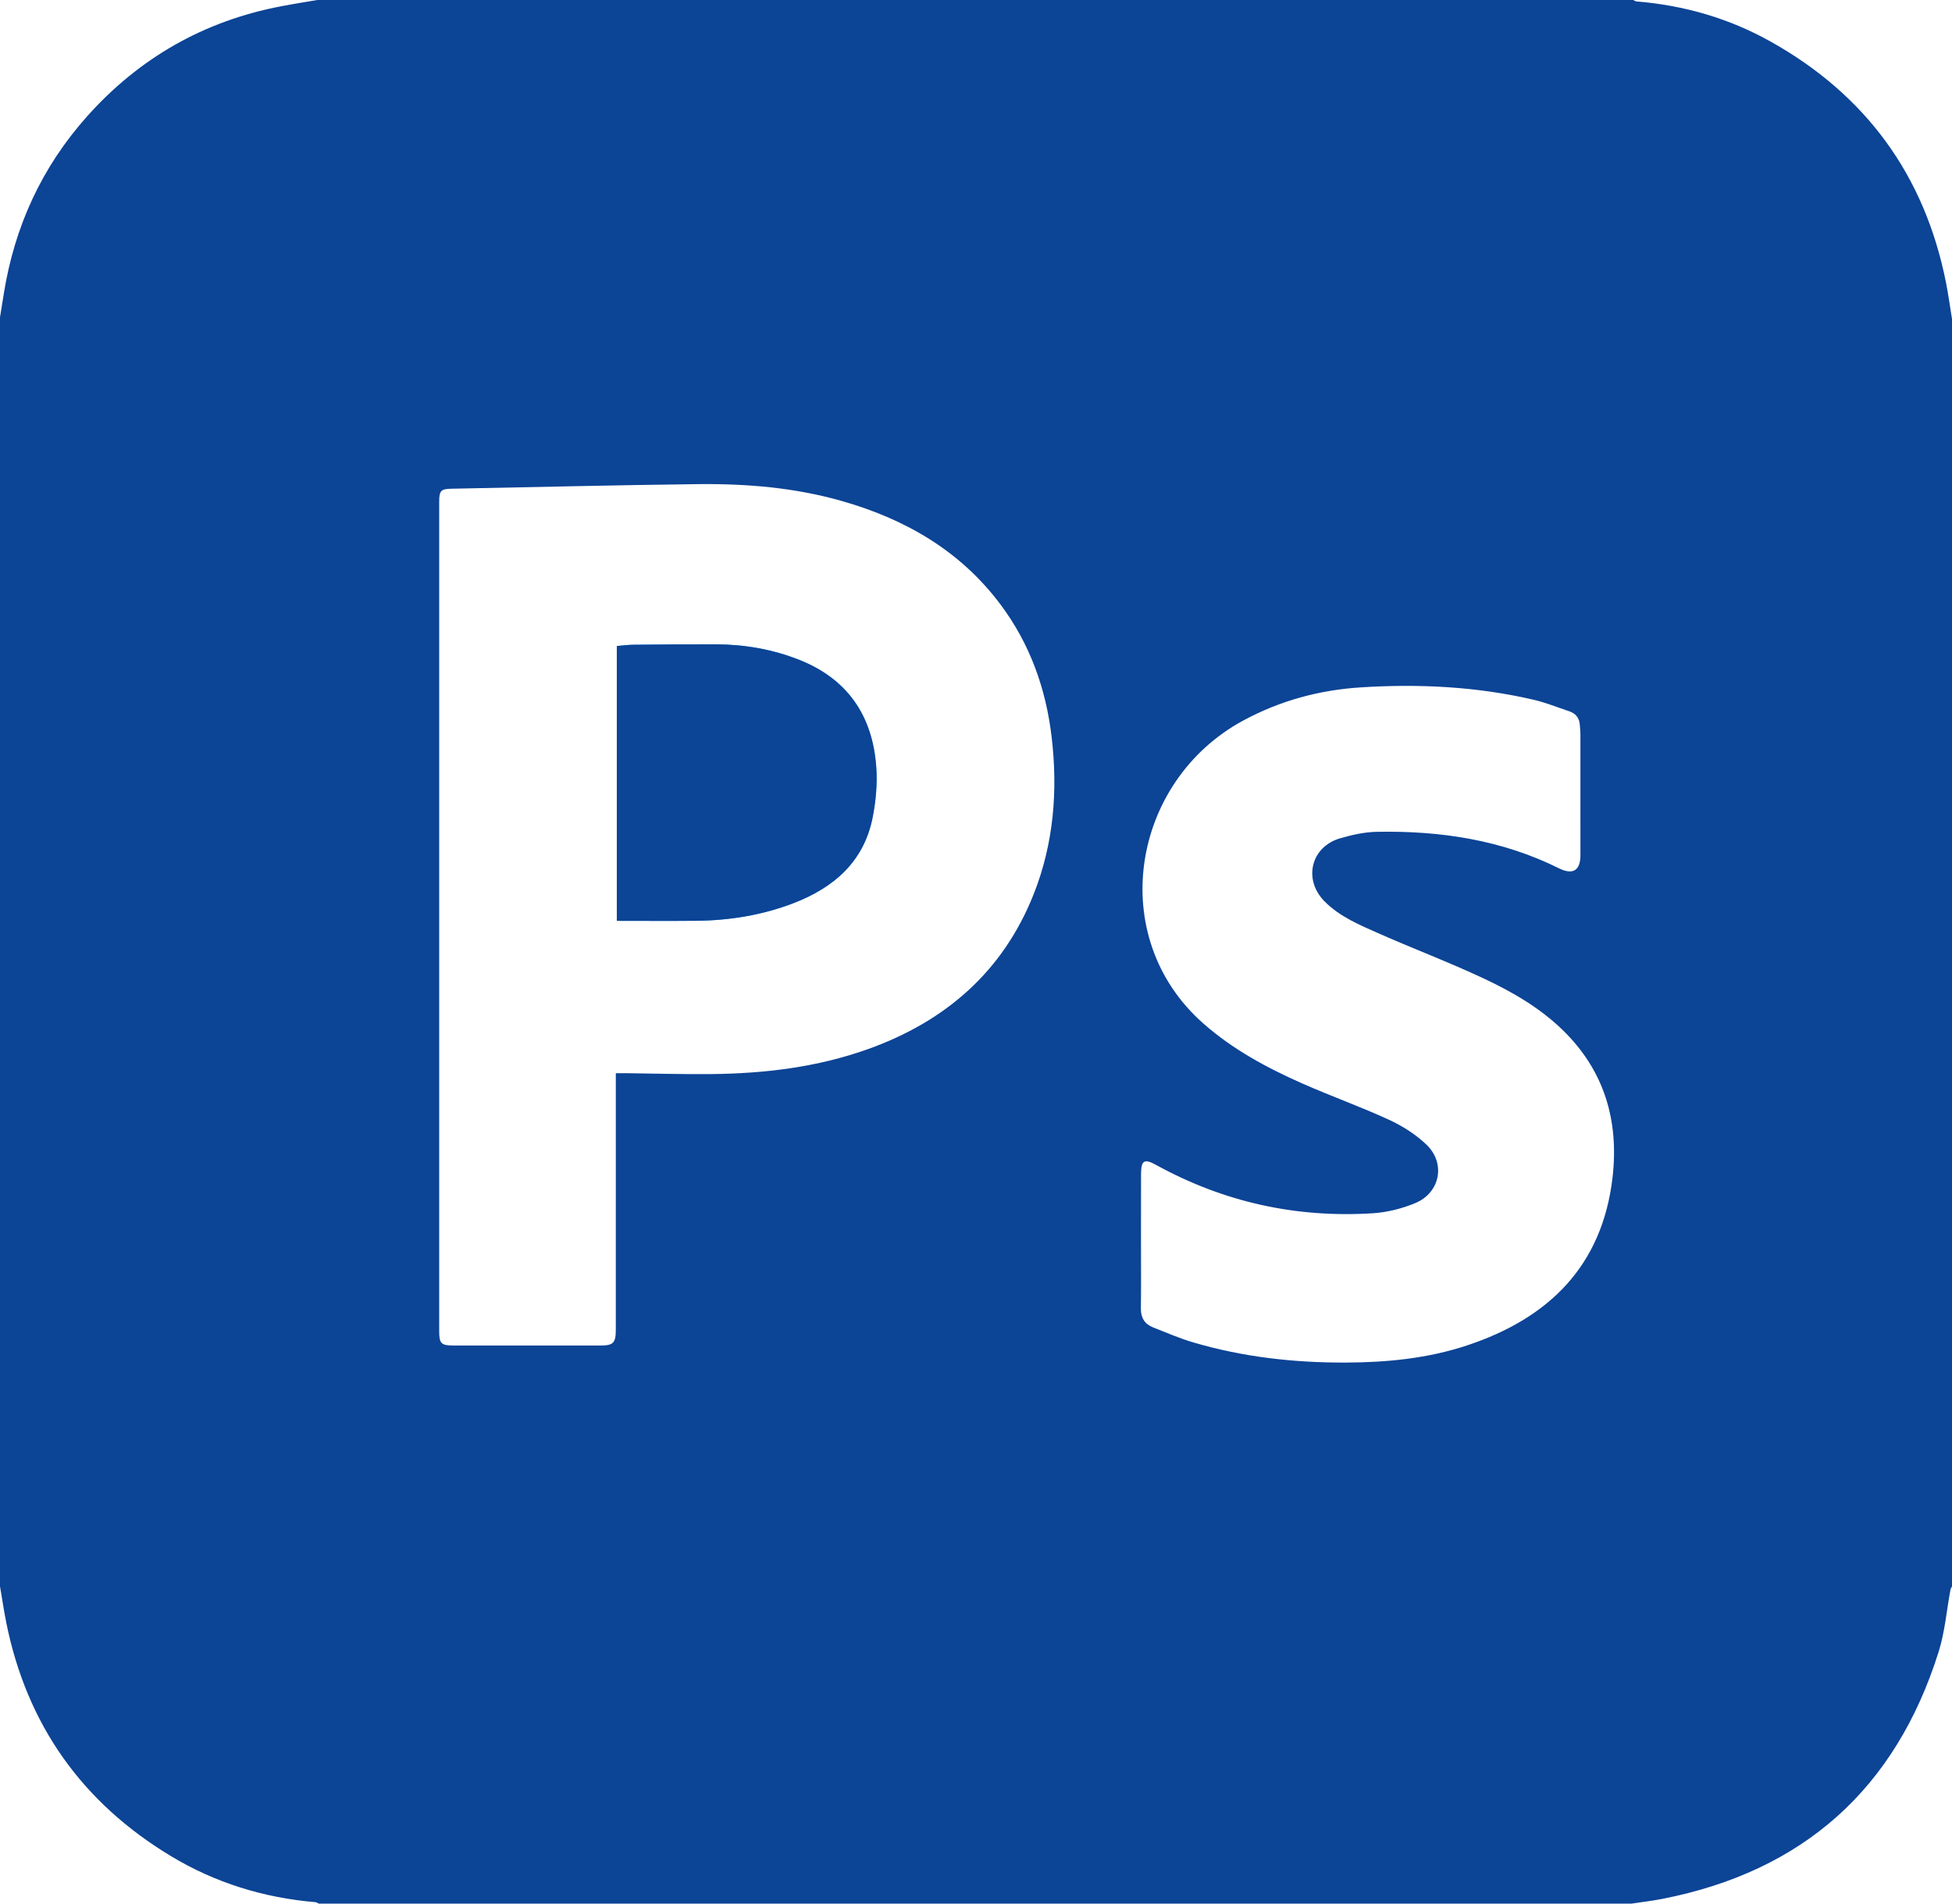 <svg xmlns="http://www.w3.org/2000/svg" xml:space="preserve" id="Layer_1" x="0px" y="0px" version="1.1" viewBox="0 0 1199.99 1170"><style>.st0{fill:#0c4496}</style><path d="M0 974.99v-780c.78-4.82 1.56-9.63 2.33-14.45 6.59-41.26 23.34-77.83 51.2-109.02C85.6 35.61 125.34 12.94 172.72 3.87 180.12 2.45 187.57 1.28 195 0h809c.69.31 1.36.83 2.06.88 29.23 2.4 56.9 10.37 82.45 24.68 58.38 32.69 94.5 81.89 107.69 147.64 1.52 7.55 2.54 15.2 3.79 22.8v779c-.32.68-.81 1.33-.94 2.05-2.38 12.72-3.41 25.86-7.26 38.12-26.45 84.19-83.19 134.94-169.91 151.92-6.25 1.22-12.59 1.95-18.89 2.91h-807c-.7-.31-1.38-.83-2.1-.89-31.81-2.7-61.65-11.91-88.94-28.39-54.59-32.96-88.49-80.77-101.1-143.44-1.48-7.4-2.57-14.86-3.85-22.29M378.57 659.6c2.63 0 4.43-.02 6.24 0 17.49.2 34.98.73 52.46.55 32.8-.34 65.17-4.22 96.22-15.31 47.73-17.04 83.2-47.74 102.05-95.49 12.22-30.95 14.84-63.44 10.96-96.33-3.51-29.75-13.32-57.3-31.45-81.5-24.71-32.99-58.35-52.38-97.3-63.53-29.08-8.33-58.94-10.79-88.99-10.43-50.48.6-100.95 1.83-151.42 2.82-6.27.12-7.34 1.3-7.34 7.86-.01 169.96-.01 339.93 0 509.89 0 7.7 1.19 8.84 9.07 8.85 29.99 0 59.99.01 89.98 0 7.99 0 9.52-1.57 9.52-9.75zm322.85 103.08c0 13.83.12 27.67-.06 41.5-.07 5.76 2.31 9.62 7.54 11.67 8.05 3.15 16.01 6.65 24.28 9.1 30.73 9.11 62.27 12.63 94.23 12.51 25.26-.1 50.27-2.53 74.39-10.52 50.25-16.65 83.2-48.83 89.51-103.25 4.02-34.71-4.95-65.69-30.75-90.71-14.22-13.79-31.15-23.49-48.78-31.75-20.91-9.8-42.58-17.98-63.71-27.32-11.99-5.3-24.27-10.31-33.8-19.9-13.25-13.33-8.47-33.52 9.55-38.77 7.3-2.13 15-3.85 22.55-3.99 38.92-.75 76.67 4.89 111.99 22.42 8.56 4.25 13.2 1.38 13.21-8.02.02-24.83.01-49.67-.01-74.5 0-1.83-.24-3.65-.35-5.48-.24-4.33-2.49-7.16-6.54-8.51-7.25-2.42-14.4-5.33-21.82-7.06-35-8.15-70.54-9.9-106.27-7.63-25.53 1.62-49.74 8.16-72.45 20.47-68.76 37.28-84.66 132.81-24.55 185.96 18.04 15.96 38.98 27.27 60.81 36.94 17.64 7.81 35.87 14.28 53.39 22.34 8.32 3.83 16.51 9 23.1 15.3 12.05 11.51 8.48 29.64-6.94 36.01-8.16 3.37-17.23 5.66-26.02 6.21-47.16 2.96-91.66-6.84-133.15-29.68-7.34-4.04-9.29-2.92-9.32 5.66-.05 13.67-.02 27.34-.03 41" class="st0"/><path d="M379.19 565.96c16.64 0 32.78.13 48.92-.03 20.47-.21 40.52-3.47 59.62-10.81 24.61-9.45 43.21-25.3 48.66-52.41 2.08-10.33 3.04-21.25 2.25-31.73-2.35-31.27-17.76-53.79-47.5-65.5-16.29-6.42-33.27-9.37-50.74-9.45-16.99-.07-33.98.08-50.96.24-3.42.03-6.83.51-10.25.78z" style="fill:#31a7fe"/><path d="M379.19 565.96V397.05c3.42-.27 6.83-.75 10.25-.78 16.99-.16 33.98-.31 50.96-.24 17.46.07 34.45 3.03 50.74 9.45 29.74 11.71 45.15 34.23 47.5 65.5.79 10.48-.17 21.4-2.25 31.73-5.44 27.11-24.05 42.96-48.66 52.41-19.1 7.33-39.15 10.6-59.62 10.81-16.14.16-32.28.03-48.92.03" class="st0"/></svg>